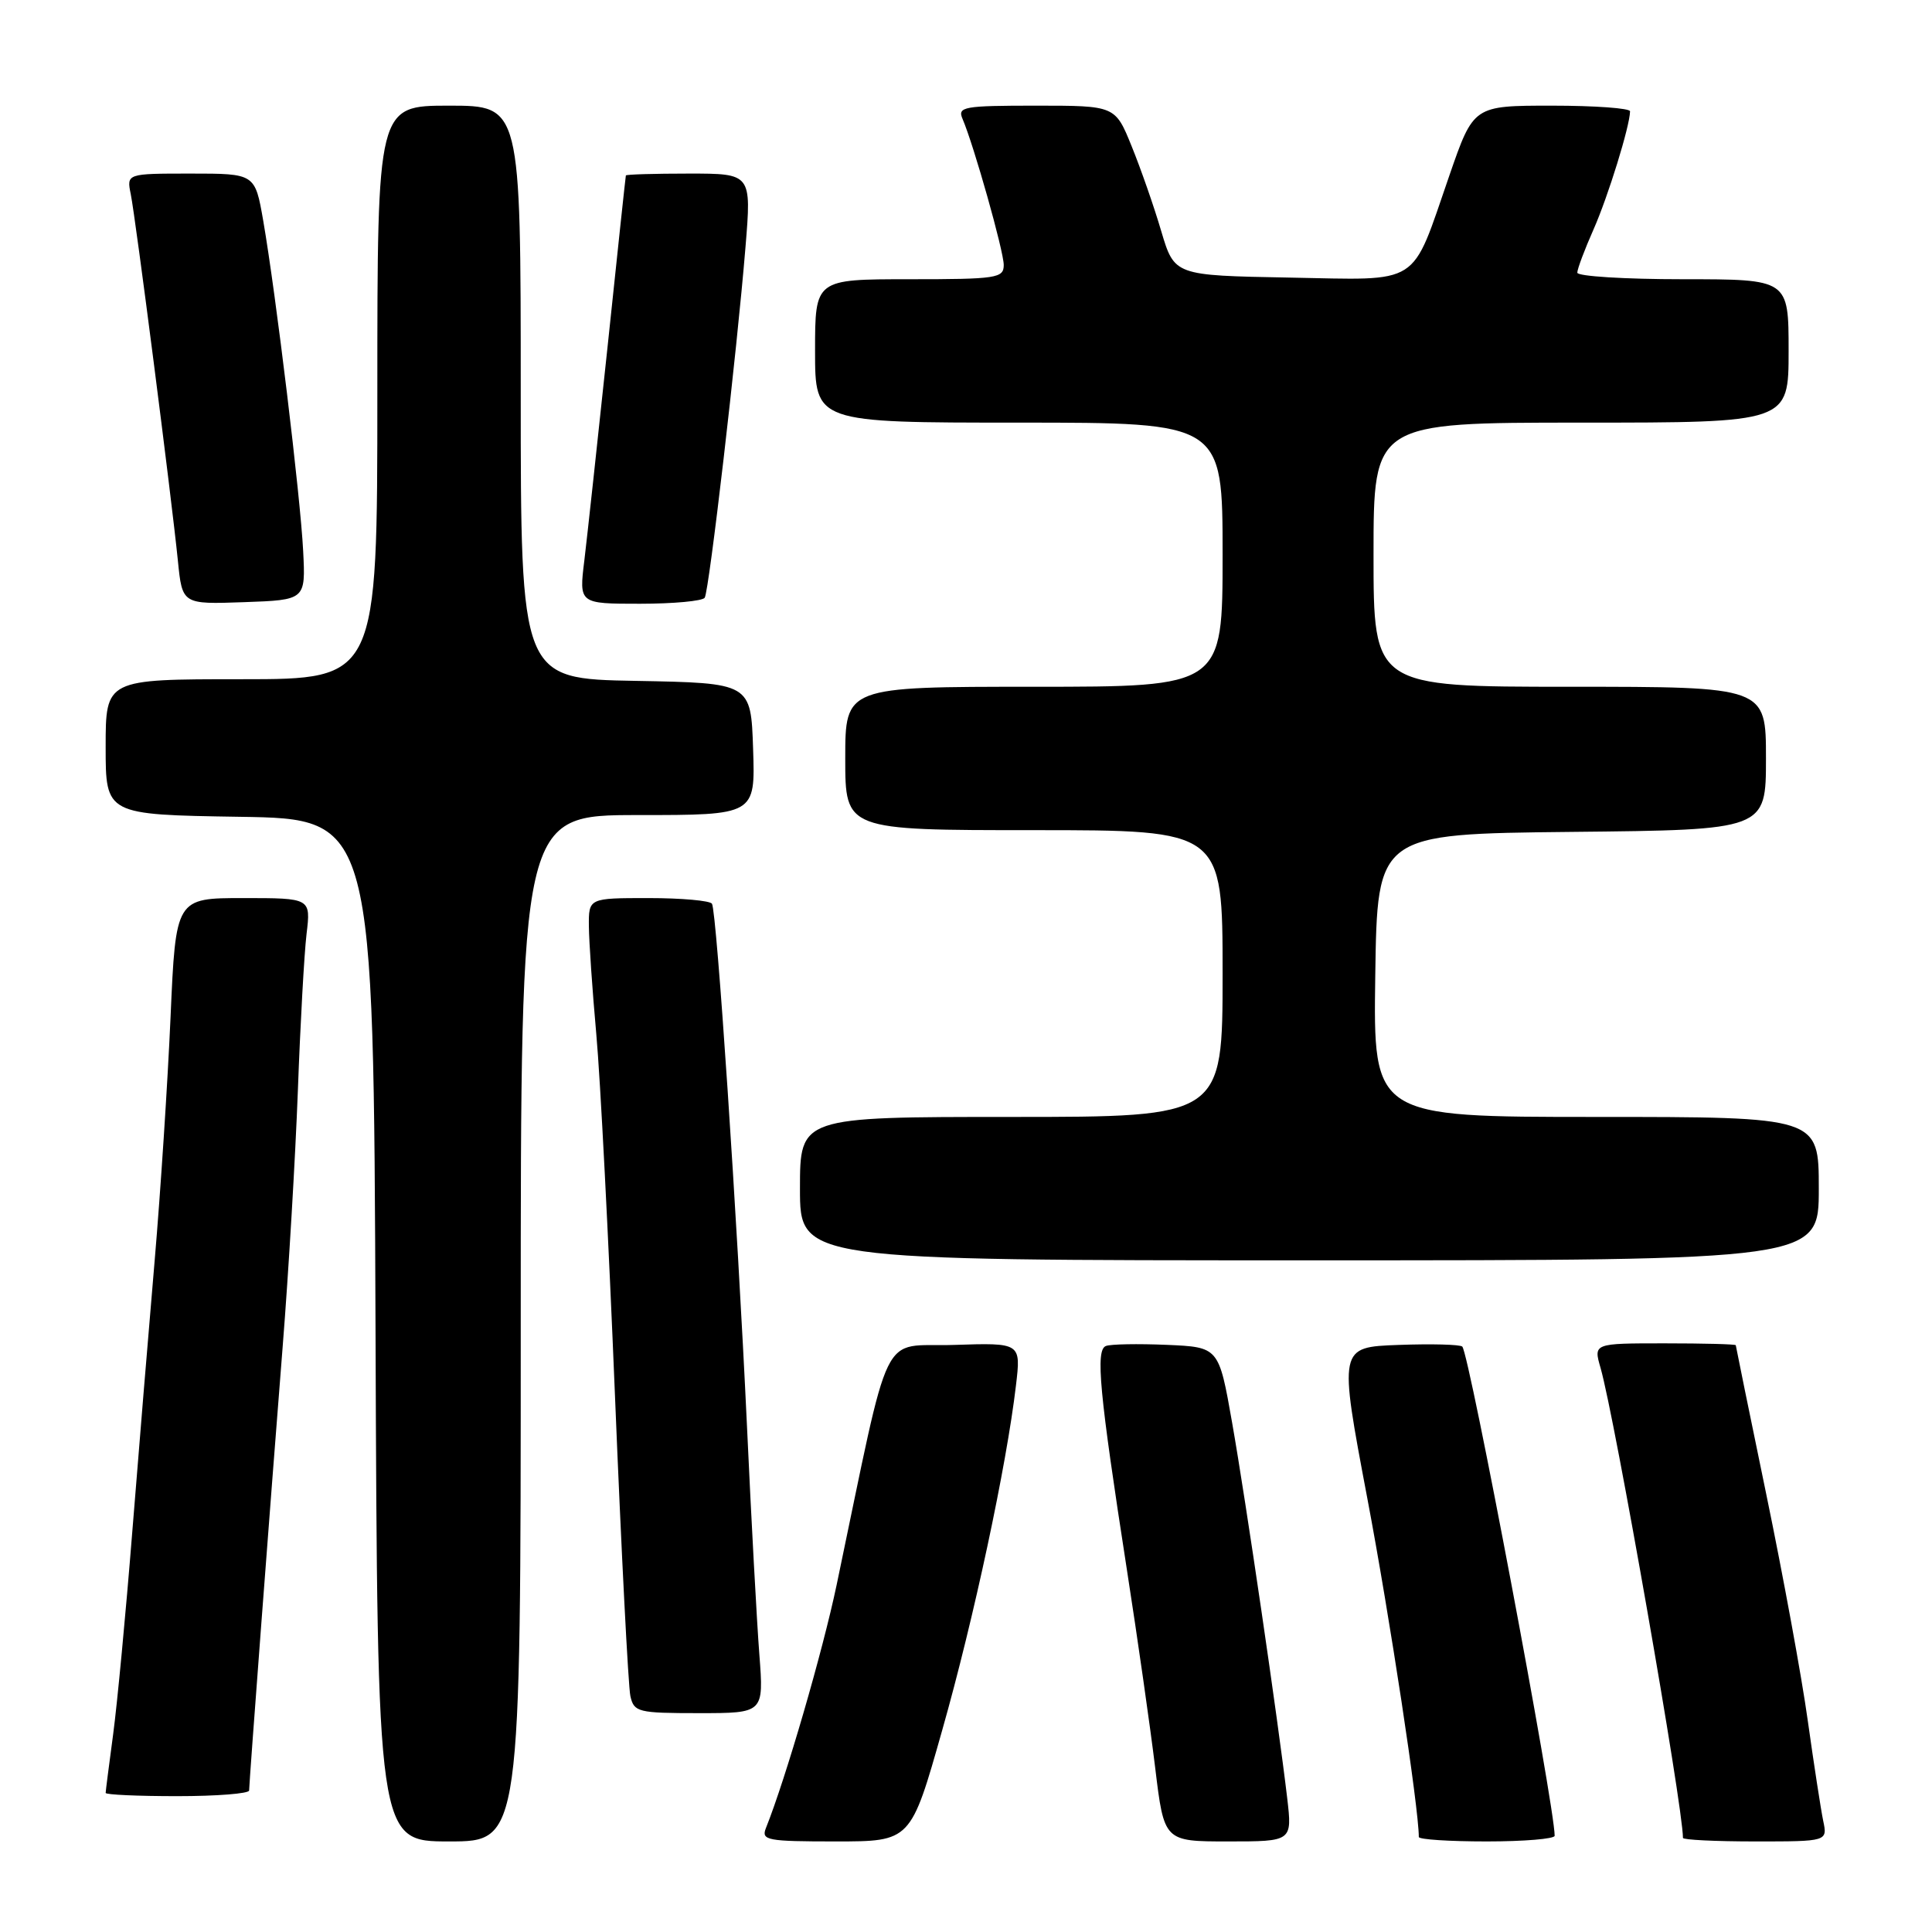 <?xml version="1.0" encoding="UTF-8" standalone="no"?>
<!DOCTYPE svg PUBLIC "-//W3C//DTD SVG 1.1//EN" "http://www.w3.org/Graphics/SVG/1.1/DTD/svg11.dtd" >
<svg xmlns="http://www.w3.org/2000/svg" xmlns:xlink="http://www.w3.org/1999/xlink" version="1.1" viewBox="0 0 256 256">
 <g >
 <path fill="currentColor"
d=" M 69.00 176.00 C 69.00 108.00 69.00 108.00 84.54 108.00 C 100.08 108.00 100.08 108.00 99.79 99.25 C 99.50 90.50 99.50 90.50 84.25 90.22 C 69.00 89.95 69.00 89.95 69.00 51.97 C 69.00 14.00 69.00 14.00 59.50 14.00 C 50.00 14.00 50.00 14.00 50.00 52.00 C 50.00 90.00 50.00 90.00 32.00 90.00 C 14.00 90.00 14.00 90.00 14.00 98.98 C 14.00 107.95 14.00 107.95 31.75 108.23 C 49.50 108.50 49.50 108.50 49.76 176.25 C 50.01 244.00 50.01 244.00 59.51 244.00 C 69.00 244.00 69.00 244.00 69.00 176.00 Z  M 124.85 229.25 C 129.04 214.49 133.37 194.23 134.62 183.58 C 135.29 177.92 135.29 177.92 126.39 178.21 C 116.46 178.53 118.21 174.95 110.86 210.00 C 109.01 218.82 104.12 235.66 101.48 242.25 C 100.85 243.85 101.66 244.00 110.73 244.00 C 120.68 244.00 120.68 244.00 124.85 229.25 Z  M 170.56 238.25 C 169.37 228.13 165.08 198.83 163.26 188.50 C 161.50 178.50 161.50 178.50 154.60 178.20 C 150.80 178.04 147.18 178.10 146.54 178.35 C 145.14 178.88 145.66 184.43 149.32 208.00 C 150.73 217.07 152.42 228.89 153.07 234.25 C 154.25 244.00 154.25 244.00 162.74 244.00 C 171.23 244.00 171.23 244.00 170.56 238.25 Z  M 206.00 243.25 C 206.00 239.28 194.69 179.35 193.76 178.43 C 193.48 178.15 189.68 178.05 185.32 178.21 C 177.39 178.50 177.39 178.50 181.17 198.50 C 184.15 214.23 188.00 239.59 188.00 243.41 C 188.00 243.74 192.05 244.00 197.00 244.00 C 201.95 244.00 206.00 243.66 206.00 243.25 Z  M 241.58 241.25 C 241.27 239.74 240.35 233.78 239.54 228.00 C 238.74 222.22 236.26 208.72 234.04 198.00 C 231.82 187.28 230.01 178.39 230.00 178.25 C 230.00 178.11 225.76 178.00 220.57 178.00 C 211.14 178.00 211.14 178.00 212.08 181.25 C 213.96 187.79 223.00 239.33 223.00 243.53 C 223.00 243.79 227.31 244.00 232.58 244.00 C 242.16 244.00 242.16 244.00 241.58 241.25 Z  M 33.01 237.25 C 33.02 236.11 35.84 198.87 37.45 178.50 C 38.24 168.60 39.14 153.30 39.47 144.50 C 39.79 135.70 40.31 126.36 40.62 123.75 C 41.19 119.00 41.19 119.00 32.24 119.00 C 23.29 119.00 23.29 119.00 22.60 134.75 C 22.22 143.41 21.27 157.96 20.49 167.07 C 19.71 176.19 18.37 192.39 17.52 203.07 C 16.67 213.76 15.53 225.80 14.99 229.82 C 14.45 233.85 14.00 237.34 14.00 237.57 C 14.00 237.81 18.27 238.00 23.50 238.00 C 28.73 238.00 33.00 237.66 33.01 237.25 Z  M 100.62 219.25 C 100.29 214.99 99.55 201.38 98.98 189.00 C 97.69 161.43 94.97 120.77 94.34 119.75 C 94.09 119.34 90.31 119.00 85.94 119.00 C 78.00 119.00 78.00 119.00 78.03 122.75 C 78.05 124.81 78.49 131.22 79.01 137.00 C 79.54 142.78 80.65 164.38 81.49 185.00 C 82.33 205.62 83.25 223.51 83.53 224.75 C 84.01 226.87 84.54 227.00 92.62 227.00 C 101.21 227.00 101.21 227.00 100.62 219.25 Z  M 241.00 157.50 C 241.00 148.00 241.00 148.00 211.48 148.00 C 181.96 148.00 181.96 148.00 182.23 129.25 C 182.50 110.50 182.50 110.50 208.25 110.23 C 234.00 109.97 234.00 109.97 234.00 100.48 C 234.00 91.00 234.00 91.00 208.00 91.00 C 182.00 91.00 182.00 91.00 182.00 73.50 C 182.00 56.00 182.00 56.00 209.50 56.00 C 237.00 56.00 237.00 56.00 237.00 46.50 C 237.00 37.00 237.00 37.00 223.00 37.00 C 215.30 37.00 209.00 36.61 209.00 36.13 C 209.00 35.65 209.97 33.06 211.16 30.38 C 213.08 26.03 215.96 16.73 215.99 14.75 C 215.99 14.34 211.33 14.00 205.63 14.00 C 195.25 14.00 195.25 14.00 192.05 23.25 C 186.89 38.14 188.52 37.10 170.77 36.78 C 155.62 36.50 155.62 36.50 153.87 30.63 C 152.92 27.39 151.15 22.33 149.95 19.38 C 147.77 14.00 147.77 14.00 137.28 14.00 C 127.67 14.00 126.85 14.15 127.54 15.75 C 129.04 19.25 133.00 33.28 133.00 35.11 C 133.00 36.86 132.08 37.00 120.50 37.00 C 108.00 37.00 108.00 37.00 108.00 46.50 C 108.00 56.00 108.00 56.00 135.00 56.00 C 162.00 56.00 162.00 56.00 162.00 73.50 C 162.00 91.00 162.00 91.00 137.00 91.00 C 112.00 91.00 112.00 91.00 112.00 100.50 C 112.00 110.00 112.00 110.00 137.00 110.00 C 162.00 110.00 162.00 110.00 162.00 129.00 C 162.00 148.00 162.00 148.00 134.00 148.00 C 106.00 148.00 106.00 148.00 106.00 157.50 C 106.00 167.00 106.00 167.00 173.50 167.00 C 241.00 167.00 241.00 167.00 241.00 157.50 Z  M 40.17 73.00 C 39.81 65.82 36.57 39.03 34.88 29.25 C 33.79 23.00 33.79 23.00 25.28 23.00 C 16.77 23.00 16.77 23.00 17.33 25.75 C 17.97 28.92 22.70 65.69 23.57 74.29 C 24.15 80.08 24.15 80.08 32.33 79.79 C 40.50 79.50 40.50 79.50 40.17 73.00 Z  M 93.38 79.20 C 93.97 78.25 97.65 46.60 98.78 32.75 C 99.58 23.00 99.58 23.00 91.29 23.00 C 86.73 23.00 82.97 23.11 82.93 23.25 C 82.89 23.39 81.80 33.62 80.50 46.00 C 79.19 58.38 77.81 71.09 77.43 74.25 C 76.72 80.00 76.72 80.00 84.80 80.00 C 89.25 80.00 93.10 79.64 93.38 79.20 Z "/>
</g>
</svg>
